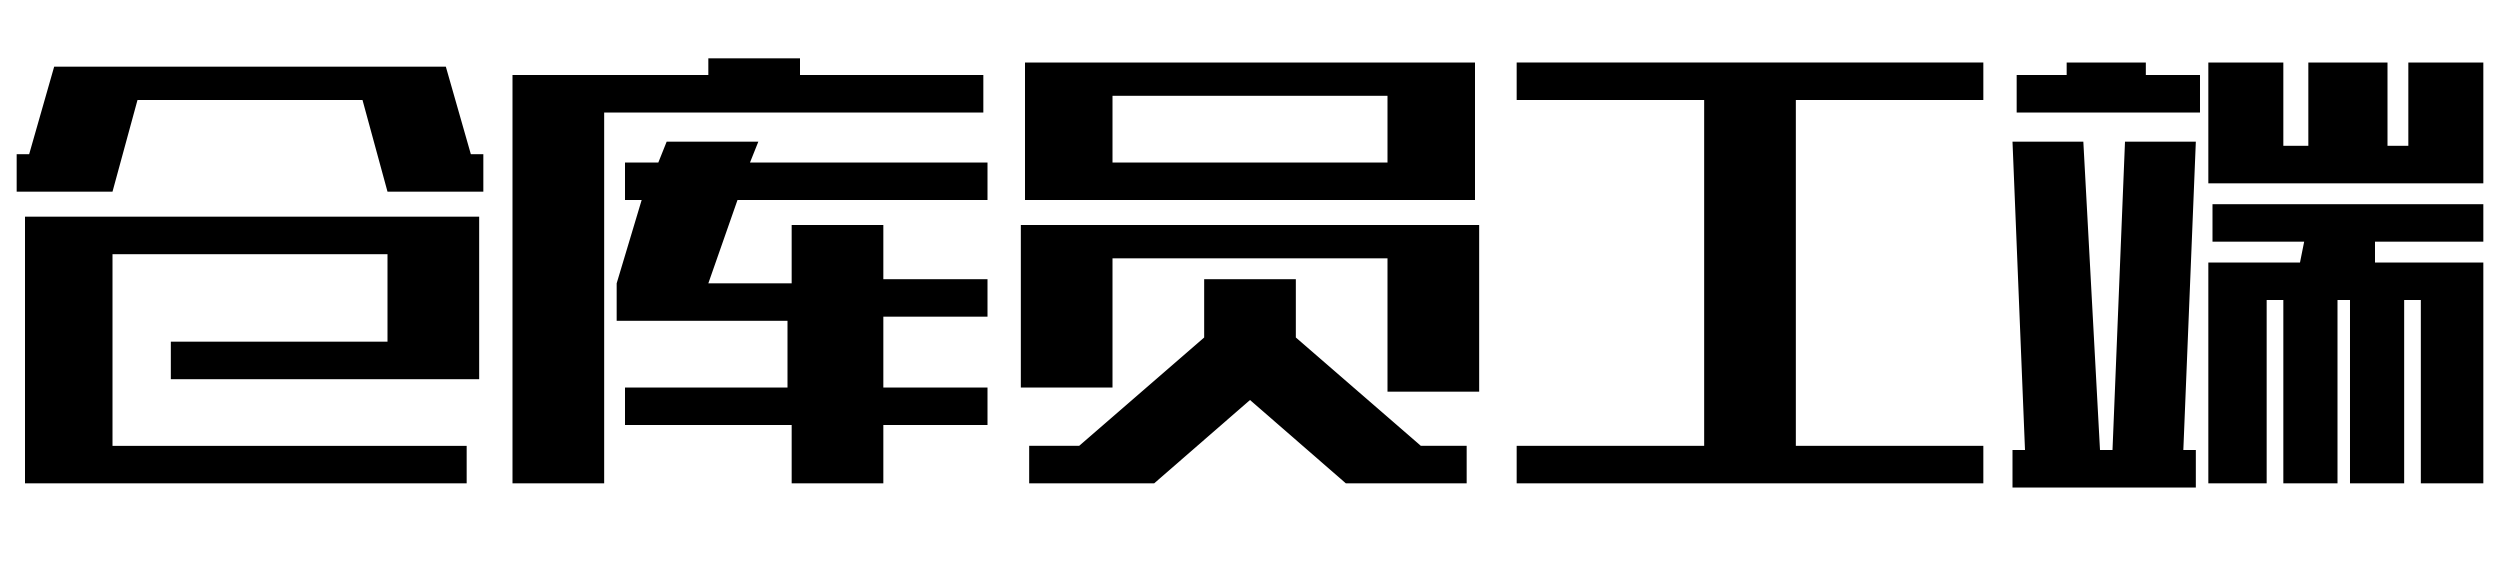 <?xml version="1.0" encoding="utf-8"?>
<!-- Generator: Adobe Illustrator 22.0.0, SVG Export Plug-In . SVG Version: 6.00 Build 0)  -->
<svg version="1.1" id="图层_1" xmlns="http://www.w3.org/2000/svg" xmlns:xlink="http://www.w3.org/1999/xlink" x="0px" y="0px"
	 viewBox="0 0 60 13.6" style="enable-background:new 0 0 60 13.6;" xml:space="preserve">
<style type="text/css">
	.st0{enable-background:new    ;}
</style>
<g class="st0">
	<path d="M0.7,3.7l0.6-2.1h9.4l0.6,2.1h0.3v0.9H9.3L8.7,2.4H3.3L2.7,4.6H0.4V3.7H0.7z M0.6,11.6V5.2h10.9v3.9H4.1V8.2h5.2V6.1H2.7
		v4.6h8.5v0.9H0.6z"/>
	<path d="M19.3,1.8h4.3v0.9h-9.1v8.9h-2.2V1.8h4.7V1.4h2.2V1.8z M18.9,9.3V7.7h-4.1V6.8l0.6-2H15V3.9h0.8l0.2-0.5h2.2l-0.2,0.5h5.7
		v0.9h-6l-0.7,2h2V5.4h2.2v1.3h2.5v0.9h-2.5v1.7h2.5v0.9h-2.5v1.4h-2.2v-1.4h-4V9.3H18.9z"/>
	<path d="M35.4,1.5v3.3H24.6V1.5H35.4z M24.6,5.4h10.9v4h-2.2V6.2h-6.6v3.1h-2.2V5.4z M25.9,10.7l3-2.6V6.7h2.2v1.4l3,2.6h1.1v0.9
		h-2.9l-2.3-2l-2.3,2h-3v-0.9H25.9z M26.7,3.9h6.6V2.3h-6.6V3.9z"/>
	<path d="M40.9,10.7V2.4h-4.5V1.5h11.2v0.9h-4.5v8.3h4.5v0.9H36.4v-0.9H40.9z"/>
	<path d="M51.5,1.8h1.3v0.9h-4.4V1.8h1.2V1.5h1.9V1.8z M50.4,10.8h0.3L51,3.4h1.7l-0.3,7.4h0.3v0.9h-4.4v-0.9h0.3l-0.3-7.4h1.7
		L50.4,10.8z M57.2,3.5h0.6v-2h1.8v2.9H53V1.5h1.8v2h0.6v-2h1.9V3.5z M53,6.3h2.2l0.1-0.5h-2.2V4.9h6.5v0.9h-2.6L57,6.3h2.6v5.3
		h-1.5V7.2h-0.4v4.4h-1.3V7.2h-0.3v4.4h-1.3V7.2h-0.4v4.4H53V6.3z"/>
</g>
</svg>
